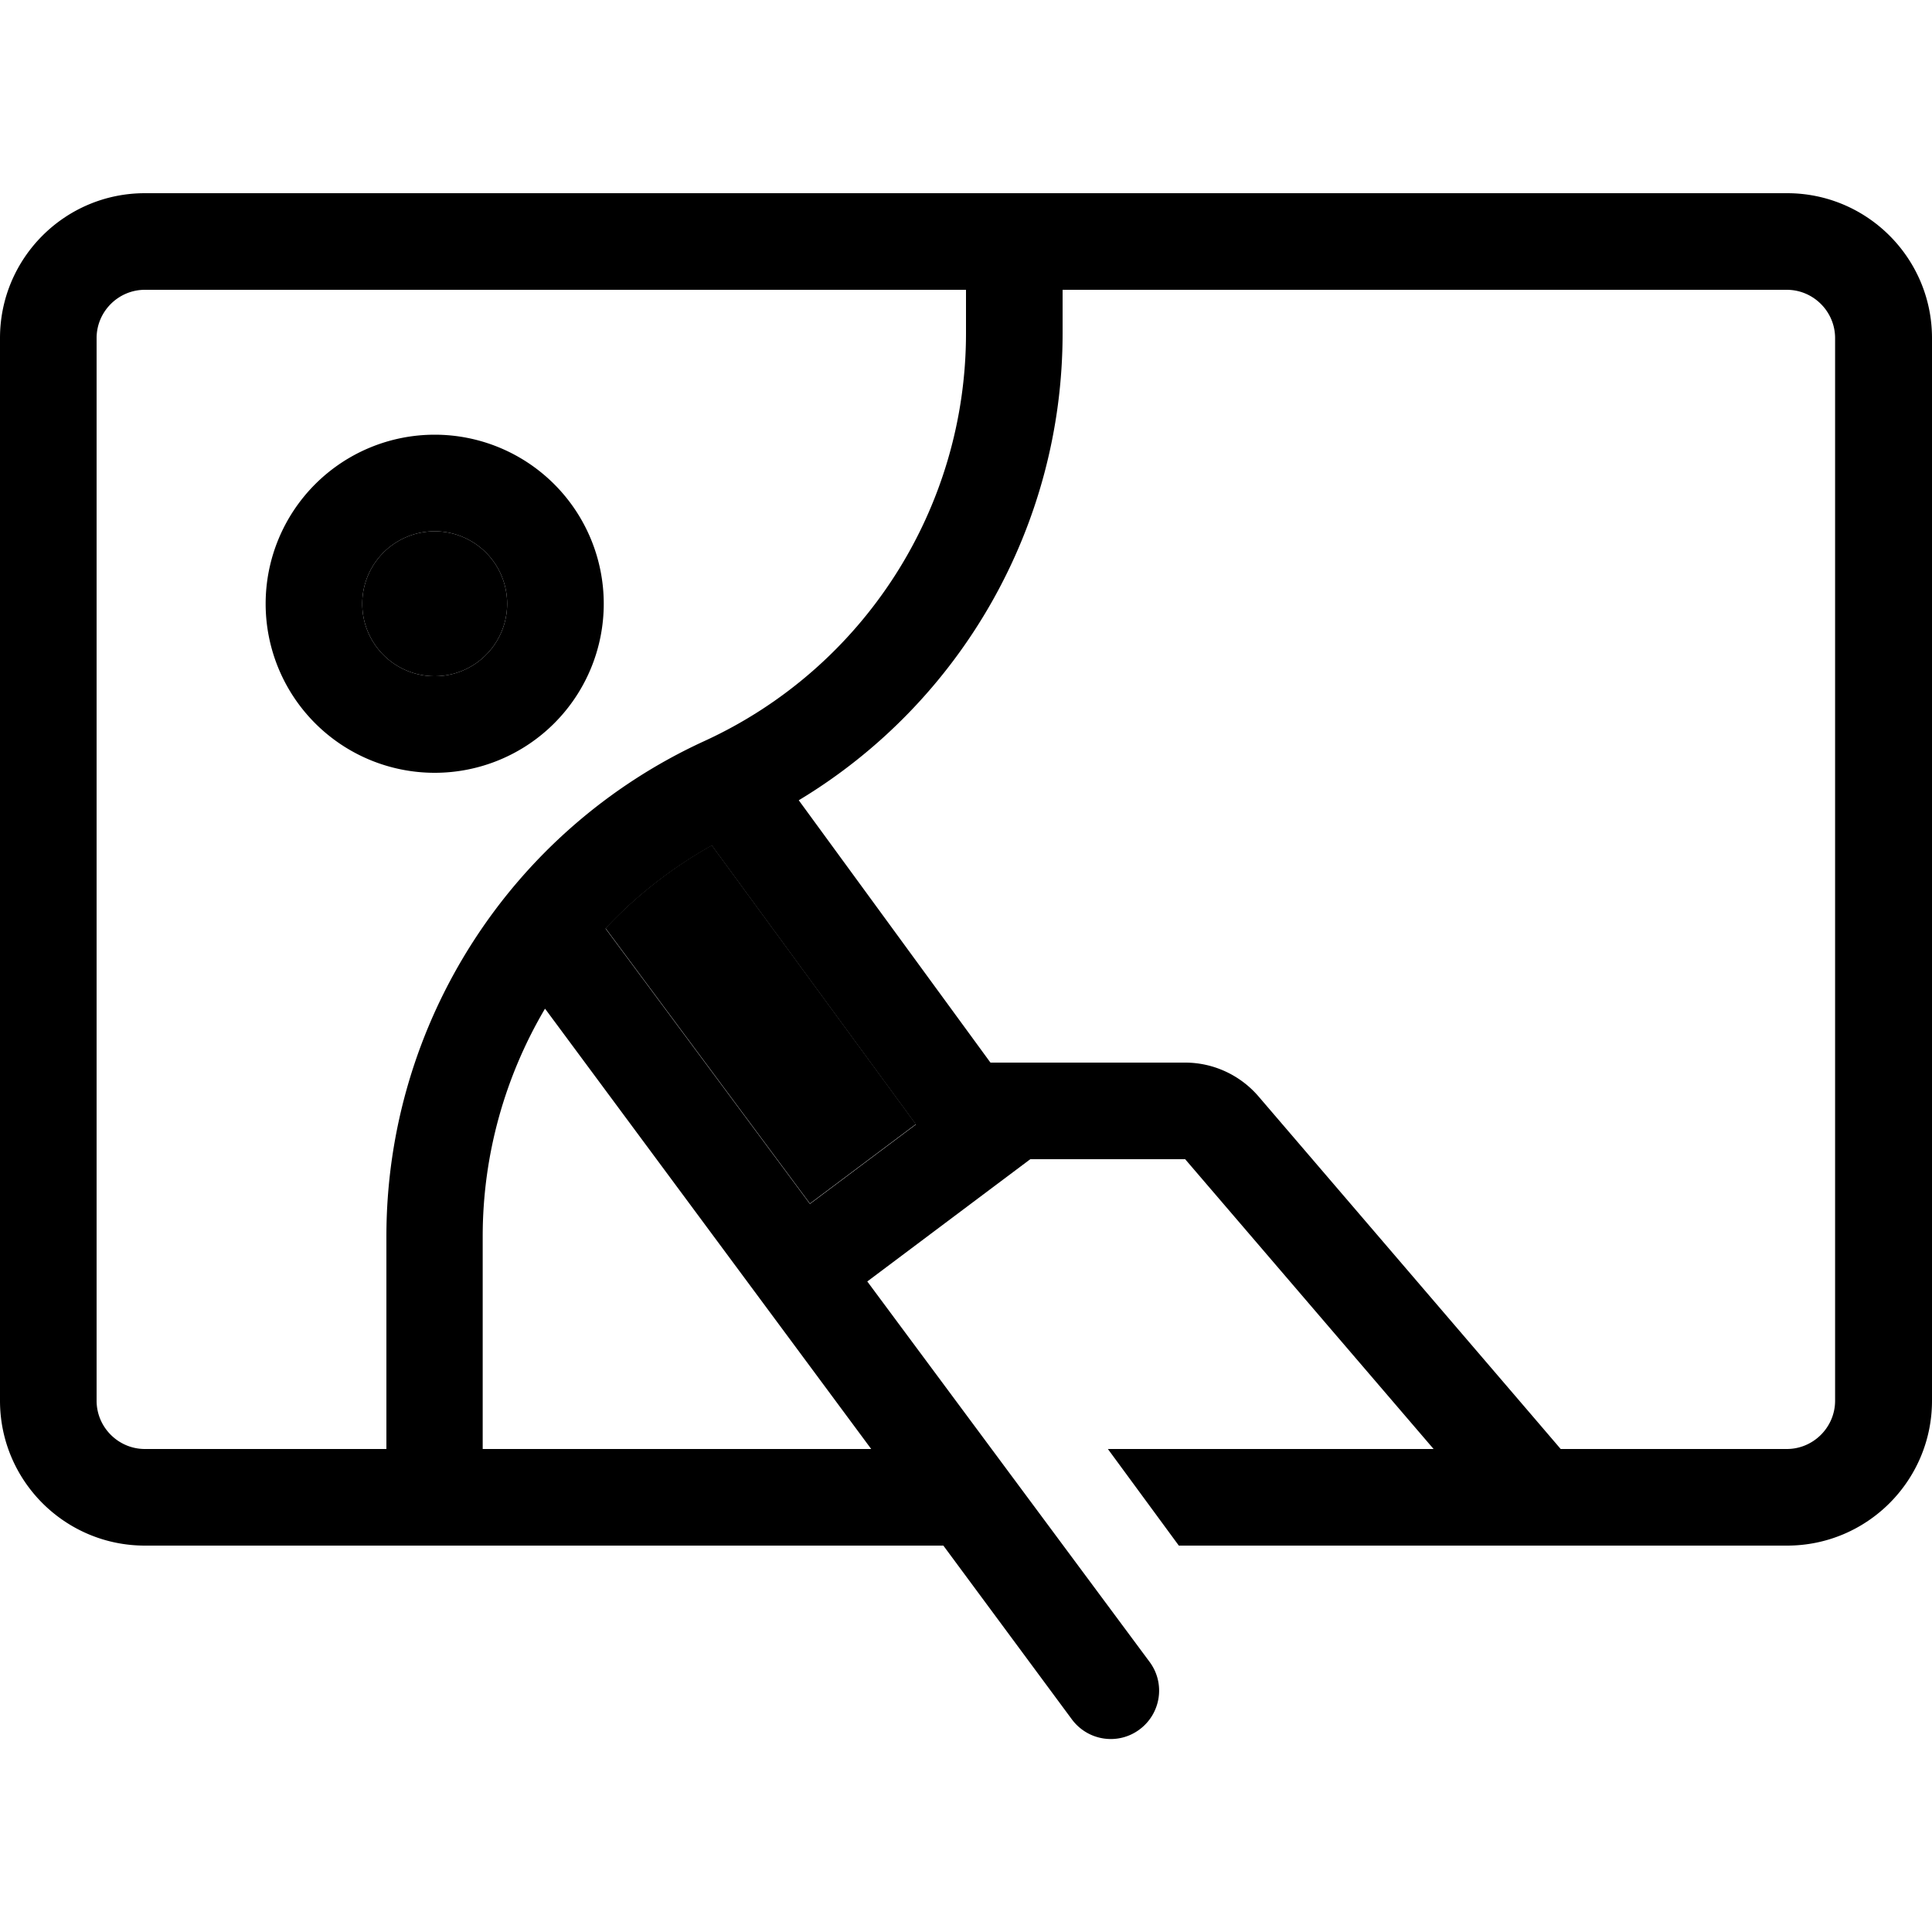 <svg xmlns="http://www.w3.org/2000/svg" width="24" height="24" viewBox="0 0 640 512">
    <path class="pr-icon-duotone-secondary" d="M120 136a24 24 0 1 0 48 0 24 24 0 1 0 -48 0zm80.6 107.5l67.7 91.2 35.1-26.3-67.6-92.4c-13.2 7.4-25.1 16.7-35.2 27.5z"/>
    <path class="pr-icon-duotone-primary" d="M48 32c-8.8 0-16 7.2-16 16l0 352c0 8.8 7.2 16 16 16l80 0 0-70.4c0-70.6 41.2-134.7 105.3-164.1c52.8-24.2 86.7-77 86.7-135.1L320 32 48 32zM352 46.4c0 63.8-33.6 122.3-87.4 154.7L328.1 288l64.5 0c9.3 0 18.2 4.1 24.3 11.2l91.2 106.4 8.9 10.4 74.9 0c8.8 0 16-7.2 16-16l0-352c0-8.8-7.2-16-16-16L352 32l0 14.4zM367 416l107.9 0-82.3-96-51.3 0-54 40.5 93.5 126c5.3 7.1 3.8 17.1-3.3 22.4s-17.1 3.8-22.4-3.3L312.5 448 48 448c-26.5 0-48-21.5-48-48L0 48C0 21.5 21.5 0 48 0L592 0c26.5 0 48 21.5 48 48l0 352c0 26.5-21.5 48-48 48l-201.5 0L367 416zm-98.7-81.2l35.1-26.3-67.6-92.4c-13.2 7.4-25.1 16.7-35.2 27.5l67.7 91.2zm-87.8-64.6c-13.2 22.4-20.6 48.3-20.6 75.4l0 70.4 128.7 0L180.6 270.2zM168 136a24 24 0 1 0 -48 0 24 24 0 1 0 48 0zm-80 0a56 56 0 1 1 112 0A56 56 0 1 1 88 136z"/>
</svg>